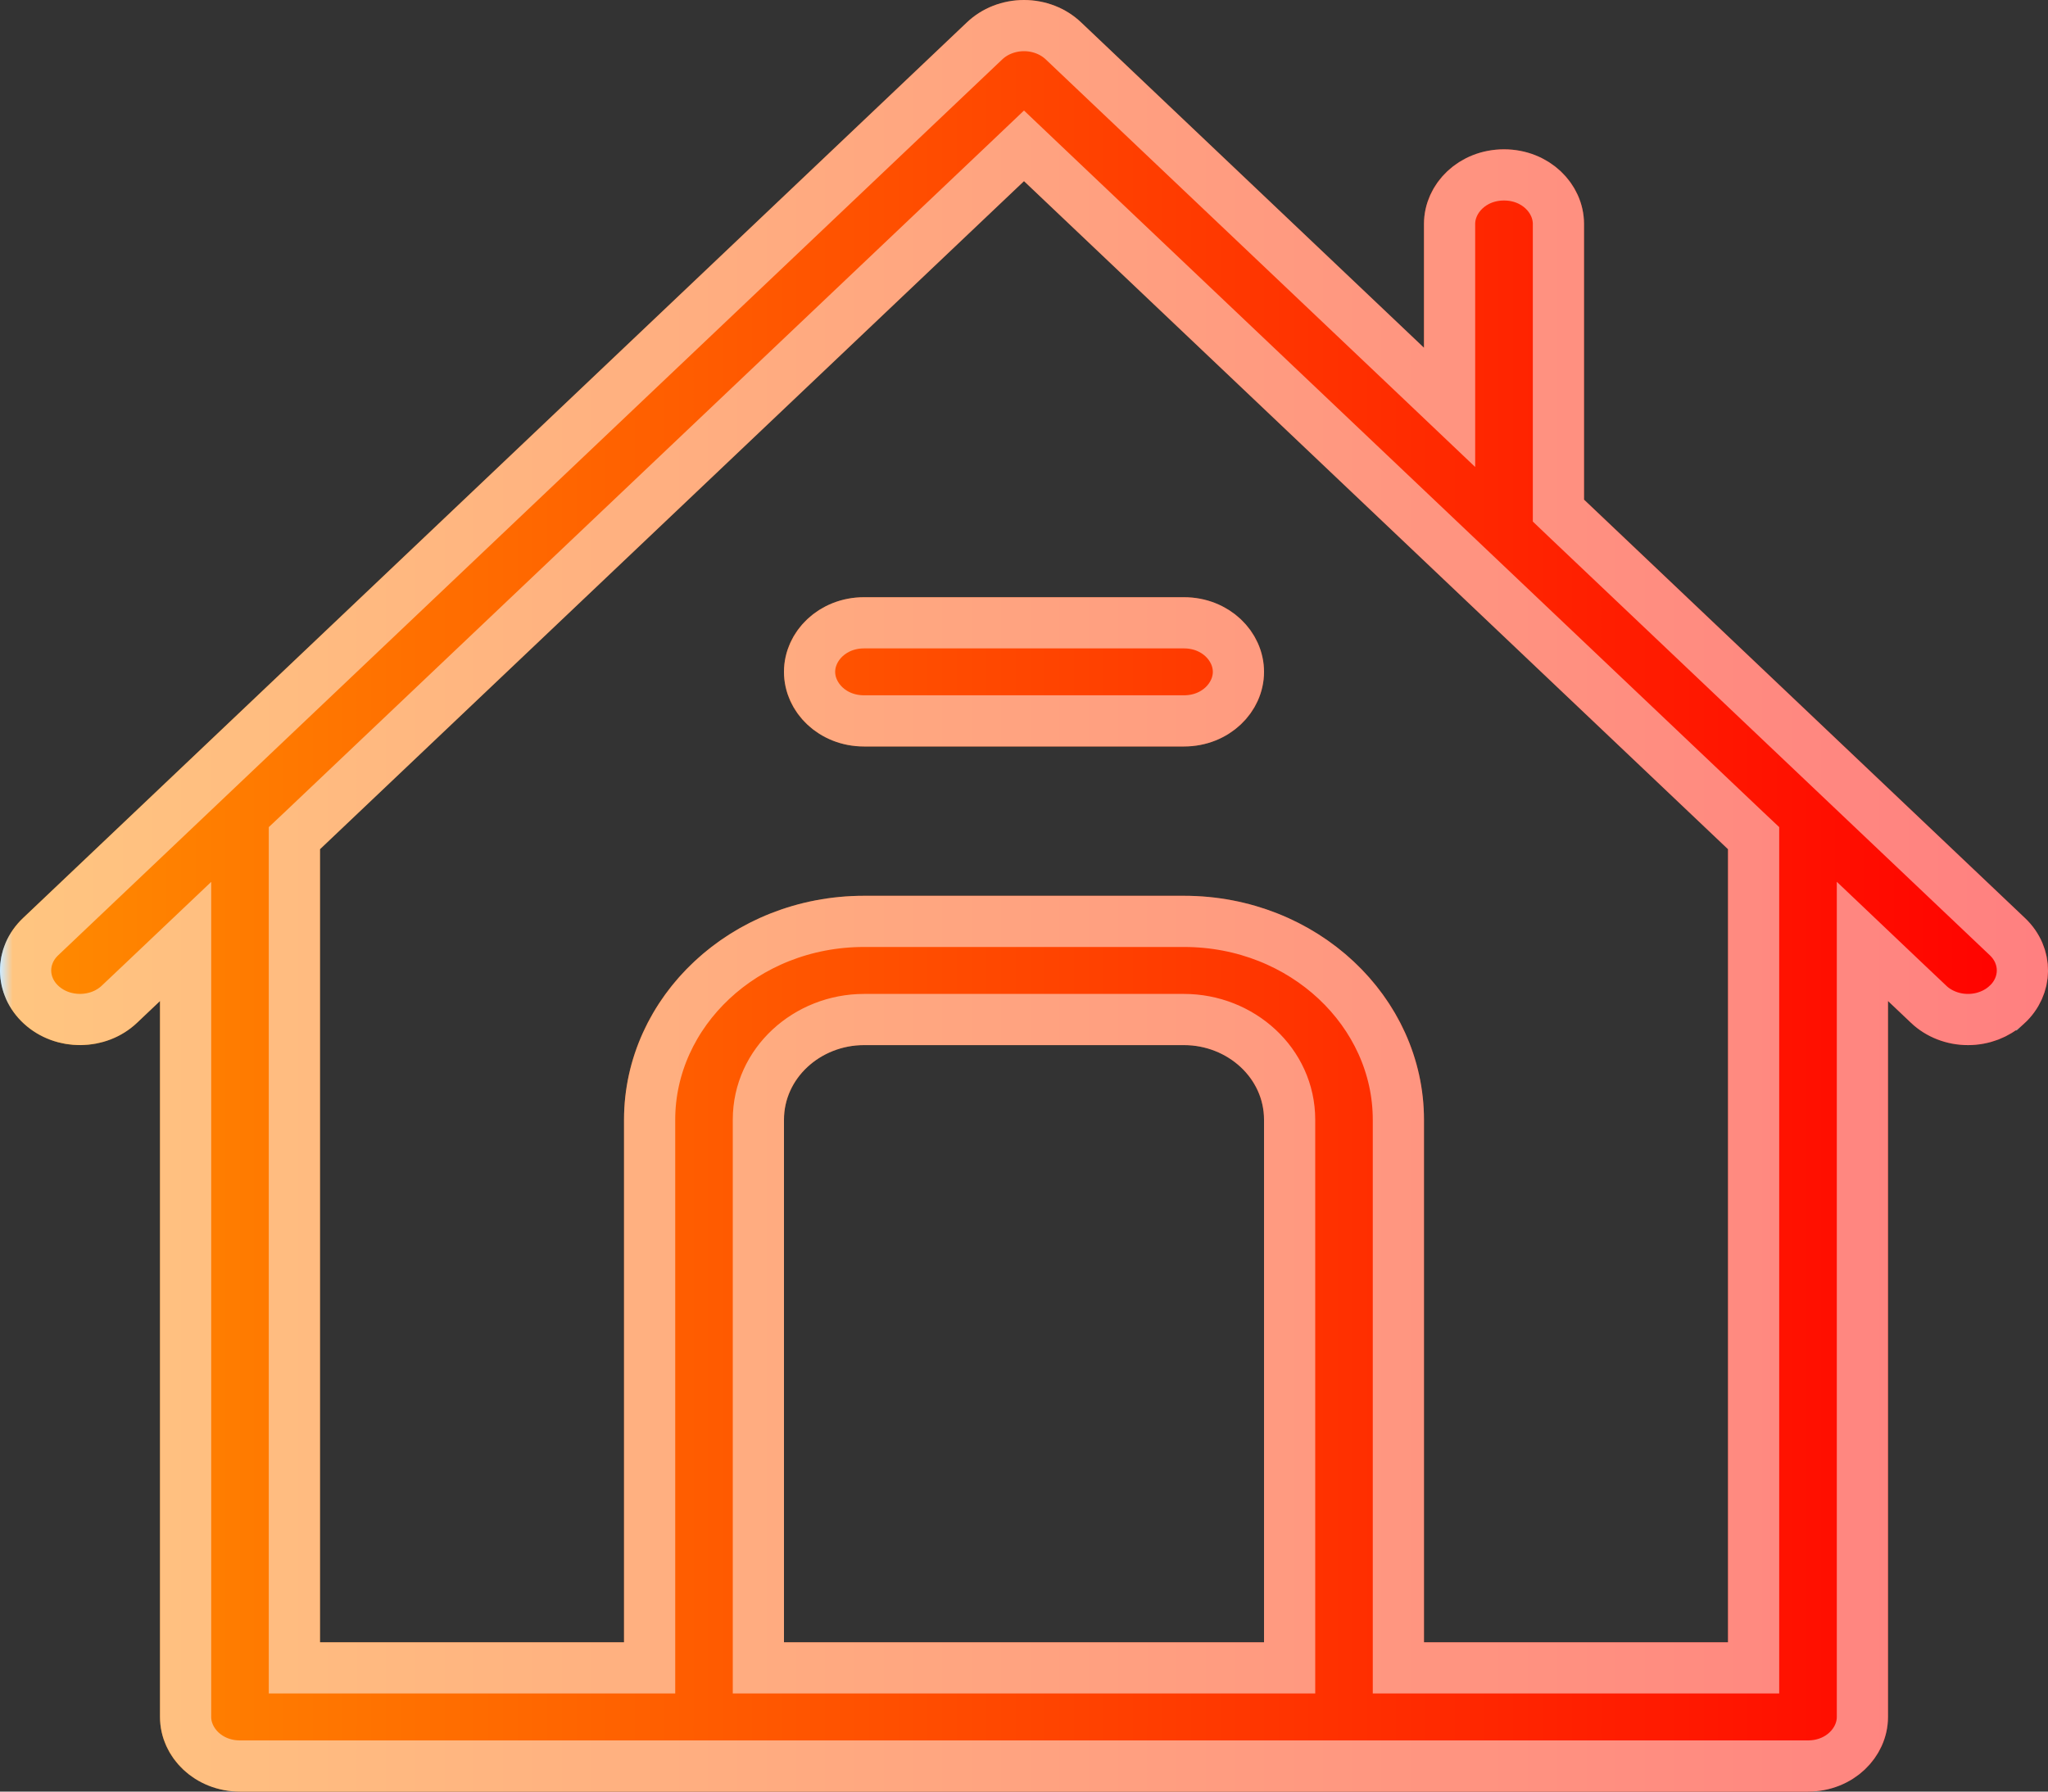 <svg width="40" height="35" viewBox="0 0 40 35" fill="none" xmlns="http://www.w3.org/2000/svg">
<rect x="0" y="0" width="40" height="35" fill="#333333" stroke="none"/>
<path d="M39.552 17.936L30.938 9.76V4.375C30.938 3.57 30.238 2.917 29.375 2.917C28.512 2.917 27.812 3.57 27.812 4.375V6.794L21.114 0.436C20.969 0.298 20.795 0.188 20.604 0.113C20.413 0.039 20.207 6.78822e-06 20 8.96322e-10C19.793 -6.78642e-06 19.587 0.039 19.396 0.113C19.205 0.188 19.031 0.298 18.886 0.436L0.448 17.936C-0.157 18.51 -0.148 19.433 0.467 19.998C1.082 20.563 2.071 20.555 2.677 19.981L3.125 19.555V33.542C3.125 34.347 3.825 35 4.688 35H35.312C36.175 35 36.875 34.347 36.875 33.542V19.555L37.323 19.981C37.469 20.119 37.642 20.229 37.833 20.304C38.025 20.379 38.23 20.417 38.438 20.417C38.847 20.417 39.241 20.267 39.533 19.998C40.148 19.433 40.157 18.51 39.552 17.936ZM24.688 32.083H15.312V21.875C15.312 21.071 16.014 20.417 16.875 20.417H23.125C23.987 20.417 24.688 21.071 24.688 21.875V32.083ZM33.75 32.083H27.812V21.875C27.812 19.463 25.71 17.5 23.125 17.5H16.875C14.29 17.5 12.188 19.463 12.188 21.875V32.083H6.25V16.589L20 3.538L33.75 16.589V32.083ZM15.312 13.125C15.312 13.931 16.012 14.583 16.875 14.583H23.125C23.988 14.583 24.688 13.931 24.688 13.125C24.688 12.32 23.988 11.667 23.125 11.667H16.875C16.012 11.667 15.312 12.32 15.312 13.125Z" fill="url(#paint0_linear_1993_267)"/>
<path d="M30.438 9.76V9.975L30.593 10.123L39.208 18.299C39.602 18.673 39.597 19.261 39.195 19.63L39.194 19.63C38.998 19.811 38.727 19.917 38.438 19.917L38.437 19.917C38.291 19.917 38.148 19.89 38.016 19.838C37.883 19.786 37.765 19.711 37.668 19.619L37.668 19.618L37.219 19.193L36.375 18.391V19.555V33.542C36.375 34.039 35.932 34.5 35.312 34.5H4.688C4.068 34.5 3.625 34.039 3.625 33.542V19.555V18.392L2.781 19.193L2.332 19.618L2.332 19.618C1.918 20.011 1.227 20.017 0.805 19.63L0.805 19.63C0.403 19.261 0.398 18.673 0.793 18.299C0.793 18.299 0.793 18.299 0.793 18.299L19.23 0.799L19.23 0.799C19.328 0.706 19.445 0.631 19.578 0.579C19.711 0.527 19.854 0.5 20 0.5C20.146 0.5 20.289 0.527 20.422 0.579C20.555 0.631 20.672 0.706 20.77 0.799L20.77 0.799L27.468 7.156L28.312 7.958V6.794V4.375C28.312 3.878 28.755 3.417 29.375 3.417C29.995 3.417 30.438 3.878 30.438 4.375V9.76ZM24.688 32.583H25.188V32.083V21.875C25.188 20.763 24.23 19.917 23.125 19.917H16.875C15.77 19.917 14.812 20.763 14.812 21.875V32.083V32.583H15.312H24.688ZM33.75 32.583H34.25V32.083V16.589V16.374L34.094 16.227L20.344 3.176L20 2.849L19.656 3.176L5.906 16.227L5.75 16.374V16.589V32.083V32.583H6.25H12.188H12.688V32.083V21.875C12.688 19.771 14.533 18 16.875 18H23.125C25.467 18 27.312 19.771 27.312 21.875V32.083V32.583H27.812H33.75ZM16.875 14.083C16.255 14.083 15.812 13.622 15.812 13.125C15.812 12.628 16.255 12.167 16.875 12.167H23.125C23.745 12.167 24.188 12.628 24.188 13.125C24.188 13.622 23.745 14.083 23.125 14.083H16.875Z" stroke="white" stroke-opacity="0.5"/>
<defs>
<linearGradient id="paint0_linear_1993_267" x1="1.64242e-05" y1="17.5" x2="40" y2="17.5" gradientUnits="userSpaceOnUse">
<stop stop-color="#9DD6FC"/>
<stop offset="0.006" stop-color="#FF8B00"/>
<stop offset="1" stop-color="#FF0000"/>
</linearGradient>
</defs>
</svg>
